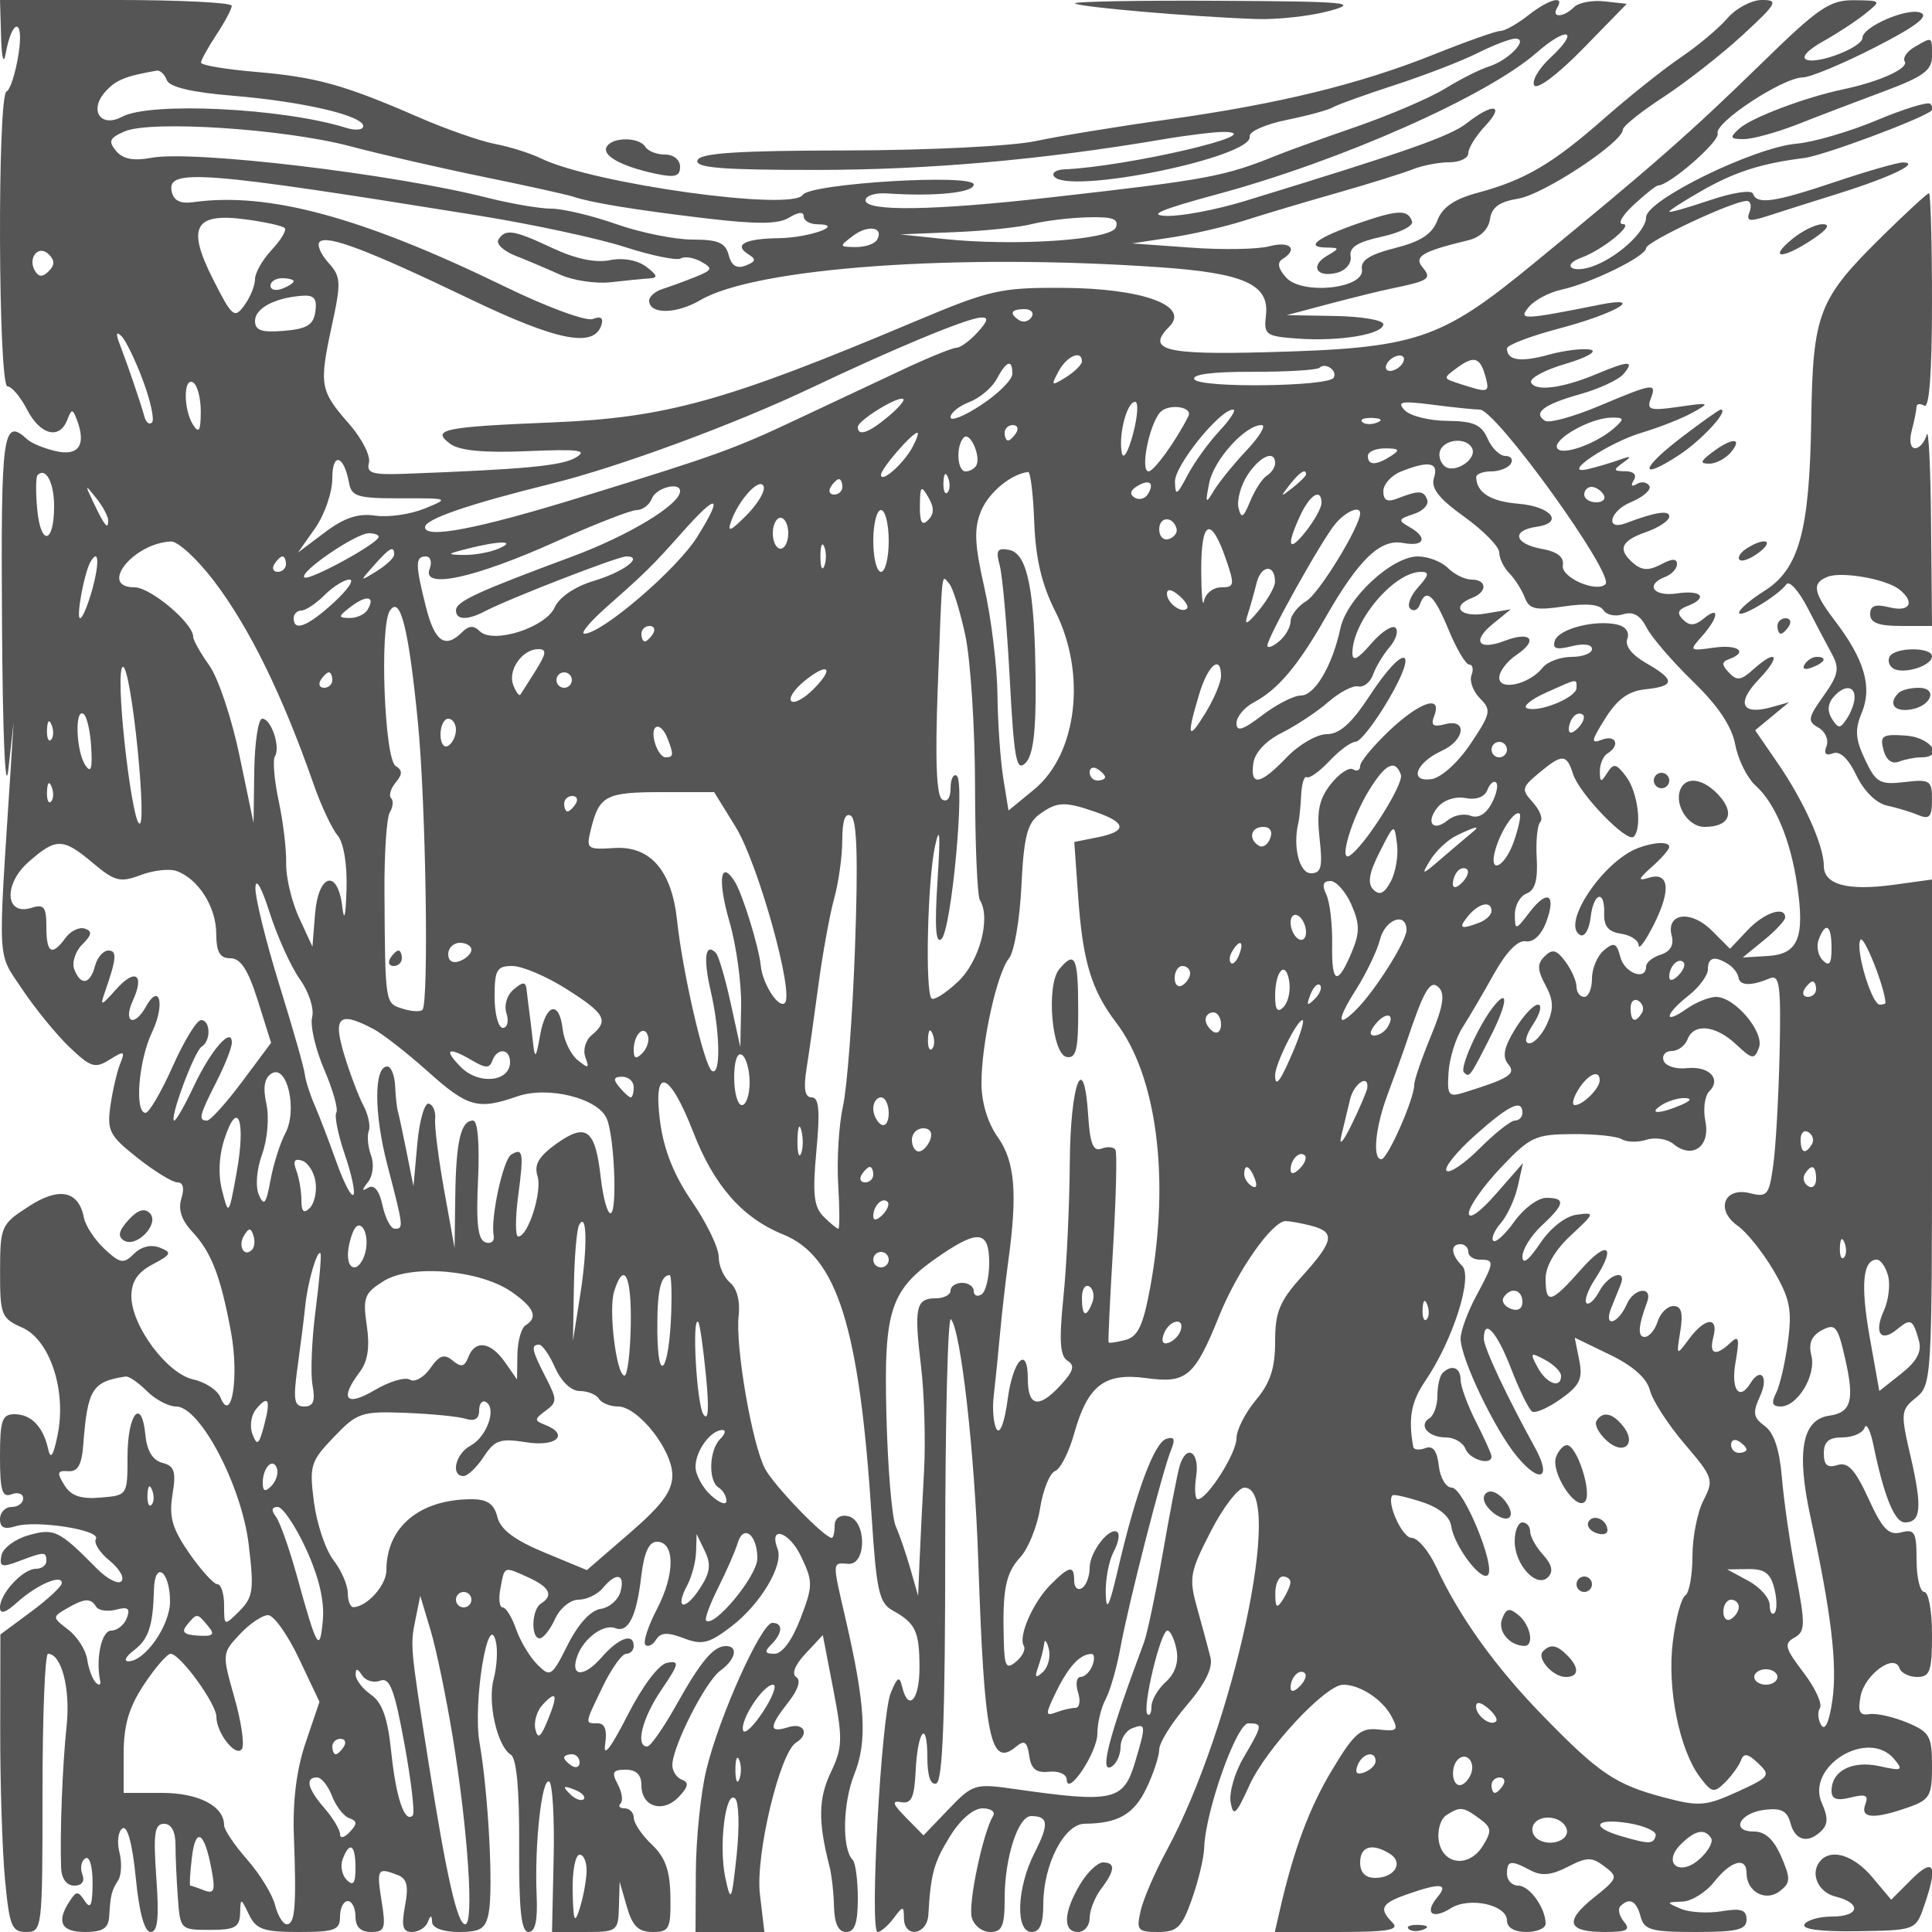<svg xmlns="http://www.w3.org/2000/svg" version="1.0" width="250" height="250" viewBox="0 0 250 250" preserveAspectRatio="xMidYMid meet">
<g transform="translate(0,250) scale(0.01,-0.01)" fill="#555555" stroke="none">
<path d="M14 24525 c7 -270 33 -367 58 -225 85 473 242 473 168 0 -39 -247 -109 -465 -155 -483 -121 -48 -109 -3817 12 -3817 54 0 168 -135 253 -300 171 -330 420 -394 521 -132 57 149 71 147 133 -25 110 -311 5 -449 -289 -379 -146 34 -308 101 -360 149 -319 293 -345 103 -329 -2388 9 -1467 43 -2231 83 -1875 l67 600 -41 -650 c-163 -2525 -175 -2308 152 -2800 165 -247 439 -584 609 -747 277 -265 334 -283 522 -165 190 119 204 113 137 -53 -41 -102 -98 -346 -126 -543 -46 -324 -13 -388 350 -675 220 -174 453 -317 517 -317 74 0 93 -78 51 -209 -44 -140 1 -279 137 -425 251 -267 371 -578 505 -1303 108 -582 7 -1200 -137 -844 -38 93 -196 197 -351 231 -339 74 -801 695 -801 1077 0 189 80 309 275 412 244 129 254 154 92 217 -112 44 -241 13 -333 -80 -135 -134 -176 -127 -381 62 -126 117 -245 298 -266 402 -69 354 -320 406 -717 148 -356 -230 -368 -257 -369 -839 -1 -566 16 -608 287 -728 359 -159 576 -818 457 -1392 -55 -271 -91 -322 -122 -179 -64 289 -220 450 -435 450 -161 0 -188 -79 -188 -547 0 -445 28 -536 150 -489 82 31 150 8 150 -53 0 -61 -67 -111 -150 -111 -82 0 -150 -71 -150 -157 0 -111 58 -138 199 -93 267 84 1114 -49 1042 -164 -31 -50 48 -176 176 -280 128 -104 198 -224 154 -268 -43 -43 -187 32 -320 167 -486 493 -550 524 -884 428 -174 -49 -331 -167 -349 -262 -28 -147 6 -157 231 -71 327 124 351 124 351 0 0 -55 -61 -100 -135 -100 -167 0 -465 -320 -465 -500 0 -93 70 -72 225 68 253 227 575 366 575 248 0 -43 -179 -210 -398 -372 l-397 -294 -2 -1250 c-1 -687 27 -1554 62 -1925 57 -599 87 -675 274 -675 207 0 211 37 211 1800 0 990 32 1800 71 1800 175 0 292 -453 241 -934 -54 -502 -88 -1387 -71 -1841 6 -136 72 -225 170 -225 100 0 139 55 104 147 -31 81 -13 173 39 206 55 33 95 -105 94 -322 -1 -285 -26 -343 -100 -231 -87 133 -109 133 -196 0 -177 -269 -112 -400 198 -400 229 0 303 47 313 200 17 282 30 334 117 470 42 67 49 230 15 364 -34 135 -15 273 41 307 63 39 128 -203 171 -639 44 -454 113 -702 193 -702 91 0 110 184 73 700 -41 576 -23 700 99 700 96 0 149 -98 149 -275 0 -151 14 -460 31 -686 29 -406 35 -412 414 -412 322 0 385 34 391 212 6 207 8 207 115 -14 93 -192 188 -225 643 -225 468 0 535 25 535 200 0 110 45 200 100 200 55 0 100 -90 100 -200 0 -134 67 -200 201 -200 179 0 194 45 137 400 -67 419 -54 438 206 338 123 -47 146 -141 97 -400 -49 -264 -30 -338 90 -338 84 0 175 56 203 125 40 100 52 100 58 0 5 -74 147 -125 346 -125 281 0 347 42 386 249 61 319 -6 1556 -119 2201 -89 509 114 1750 213 1300 24 -110 11 -324 -30 -475 -82 -306 46 -872 222 -981 75 -46 112 -454 108 -1182 -4 -832 27 -1112 121 -1112 87 0 120 148 105 475 -29 658 67 1530 163 1471 43 -27 69 -476 57 -998 l-21 -948 428 0 c415 0 429 10 438 325 l9 325 94 -325 c72 -249 149 -325 332 -325 217 0 237 40 231 455 -5 340 -65 510 -239 675 -128 121 -233 276 -234 345 -1 69 -55 125 -119 125 -64 0 -88 28 -53 63 35 35 18 147 -37 250 -82 154 -64 187 103 187 138 0 204 -65 204 -203 0 -278 278 -364 483 -149 124 130 135 188 42 222 -69 26 -125 111 -125 189 0 239 428 1082 620 1222 199 144 239 319 73 319 -161 0 -324 -194 -649 -775 -162 -289 -328 -525 -369 -525 -157 0 -65 369 185 736 228 335 237 378 75 348 -111 -20 -318 -295 -517 -684 -210 -413 -315 -550 -288 -375 28 186 -2 275 -94 275 -172 0 -174 -16 66 481 112 231 247 419 300 419 54 0 98 45 98 100 0 176 -195 107 -416 -147 -232 -267 -415 -252 -311 25 85 227 339 411 488 354 168 -65 276 148 336 668 37 310 100 450 203 450 235 0 236 -420 3 -867 -117 -224 -185 -434 -152 -467 33 -33 95 -4 138 66 59 95 146 100 357 20 239 -92 327 -70 617 151 377 288 679 793 599 1003 -120 312 149 228 303 -95 156 -328 156 -378 -7 -805 -108 -282 -236 -456 -336 -456 -126 0 -135 27 -42 120 149 149 155 280 14 280 -143 0 -689 -1215 -854 -1900 -73 -302 -134 -899 -136 -1325 l-4 -775 445 0 446 0 -58 490 c-60 503 257 1830 468 1961 180 111 103 264 -101 199 -253 -80 -253 2 3 326 126 161 164 283 100 322 -63 39 -16 158 120 304 l224 240 137 -710 c123 -640 119 -745 -35 -1070 -160 -337 -164 -635 -16 -1212 29 -110 55 -346 59 -525 6 -219 57 -325 158 -325 110 0 150 115 150 433 0 239 -30 463 -66 500 -141 141 -130 731 21 1109 170 426 144 893 -113 2008 -175 754 -176 730 33 714 244 -19 239 571 -5 618 -102 20 -170 -30 -170 -125 0 -86 -17 -157 -37 -157 -97 0 -750 678 -865 897 -168 323 -385 1586 -340 1977 22 185 -22 355 -111 429 -81 67 -147 217 -147 333 0 117 -155 438 -344 713 -236 344 -366 670 -415 1039 -95 728 121 658 430 -139 267 -690 635 -1109 1159 -1321 705 -285 991 -1200 1150 -3667 61 -945 97 -1105 270 -1200 298 -165 347 -269 348 -736 2 -422 -145 -585 -225 -250 -34 142 -61 127 -147 -81 -123 -297 -277 -3094 -170 -3094 40 0 132 79 205 175 126 167 133 167 136 0 5 -261 301 -214 316 50 30 528 70 675 281 1015 134 217 301 360 420 360 109 0 170 -45 136 -99 -129 -210 -324 -1130 -276 -1311 27 -105 134 -190 238 -190 155 0 188 76 188 435 0 526 174 1065 343 1065 224 0 234 -103 44 -475 -231 -453 -252 -1025 -37 -1025 106 0 150 107 150 360 0 512 272 1040 536 1041 431 3 638 122 799 460 91 190 165 416 165 501 0 86 160 343 357 572 236 276 339 483 307 616 -27 110 -104 393 -170 630 -112 400 -101 469 171 1000 160 313 358 570 438 570 525 0 -138 -3091 -1009 -4700 -149 -275 -300 -624 -334 -775 -58 -251 -39 -275 225 -275 248 0 308 58 438 425 83 234 155 533 159 665 15 472 419 1610 571 1610 190 0 187 -21 -60 -440 -115 -194 -190 -455 -169 -581 34 -195 70 -163 244 221 214 473 986 1300 1213 1300 216 0 507 -190 623 -407 97 -182 81 -200 -163 -173 -234 26 -317 -45 -602 -520 -299 -496 -500 -1038 -680 -1825 l-63 -275 822 0 c639 0 795 27 702 120 -183 183 -148 251 195 370 429 150 533 138 383 -42 -171 -206 -63 -291 177 -140 241 150 725 44 725 -160 0 -91 96 -148 250 -148 138 0 250 48 250 107 0 203 -208 493 -354 493 -80 0 -146 68 -146 150 0 177 48 185 306 47 141 -75 269 -63 480 46 250 129 312 130 476 5 180 -136 174 -154 -138 -403 -387 -310 -343 -445 144 -445 287 0 335 26 245 134 -61 74 -82 164 -45 200 117 117 207 71 261 -134 46 -174 136 -200 712 -200 539 0 659 29 659 161 0 126 -71 150 -325 107 -179 -29 -415 -15 -525 32 -193 83 -193 86 18 93 120 4 306 120 414 257 216 274 418 328 418 112 0 -240 245 -375 428 -235 142 109 145 161 21 448 -95 221 -207 325 -353 325 -310 0 -186 244 144 282 209 25 288 -17 329 -175 60 -228 230 -268 403 -95 82 82 83 178 4 351 -218 478 598 979 935 574 122 -147 103 -156 -192 -91 -352 77 -619 -60 -619 -319 0 -108 67 -132 247 -87 194 49 235 30 190 -89 -70 -181 108 -195 548 -41 287 100 315 147 315 538 0 388 -30 440 -325 563 -179 74 -398 123 -487 108 -124 -21 -150 33 -113 230 55 284 438 563 504 365 21 -63 124 -114 229 -114 166 0 192 75 192 550 0 303 -45 550 -100 550 -55 0 -100 185 -100 412 0 362 -24 405 -199 359 -162 -42 -243 42 -424 438 -173 377 -266 476 -401 433 -129 -41 -176 -1 -176 151 0 152 64 207 242 207 133 0 261 56 285 125 23 69 75 -32 115 -225 137 -664 274 -1000 407 -1000 209 0 226 192 76 844 -134 576 -131 610 68 770 202 164 207 250 207 3436 l0 3269 -494 -68 c-598 -82 -906 1 -906 244 0 263 -256 834 -594 1326 l-295 429 219 181 220 182 -224 -63 c-391 -110 -464 50 -165 361 294 308 231 403 -80 121 -152 -137 -208 -144 -308 -37 -97 103 -97 140 2 176 252 92 116 193 -200 148 -317 -45 -321 -41 -150 150 216 243 231 402 21 227 -114 -94 -184 -98 -267 -15 -83 83 -69 129 54 176 275 106 189 212 -133 164 -308 -45 -418 112 -150 215 82 32 150 106 150 164 0 75 -63 74 -206 -3 -154 -82 -244 -80 -350 8 -218 181 -175 295 156 410 165 58 300 148 300 202 0 85 -177 58 -565 -88 -268 -100 -206 159 65 271 164 68 272 164 242 213 -31 50 -105 60 -164 23 -65 -40 -80 -20 -38 49 44 70 2 116 -109 117 -156 1 -160 16 -31 109 121 87 111 94 -50 37 -110 -39 -290 -92 -400 -118 -379 -89 254 340 694 471 223 66 519 183 656 259 236 130 227 134 -177 76 -368 -54 -418 -40 -364 101 82 214 42 208 -666 -90 -331 -139 -646 -226 -699 -193 -165 102 -19 213 452 345 247 69 502 188 564 263 145 175 69 174 -356 -4 -440 -184 -794 -228 -842 -105 -21 53 181 162 450 240 270 80 412 161 319 182 -94 20 -337 -9 -541 -65 -366 -101 -540 -75 -540 81 0 44 304 160 675 258 729 192 1132 429 525 308 -997 -199 -1059 -201 -918 -30 72 88 262 189 421 224 388 85 1097 433 1097 538 0 83 1126 611 1303 611 50 0 66 -65 35 -145 -45 -117 -2 -127 228 -52 156 51 577 184 934 296 666 209 1055 397 827 399 -67 1 -458 -110 -868 -248 -804 -270 -1024 -302 -1076 -156 -18 52 -266 14 -558 -85 -289 -98 -525 -165 -525 -148 0 17 191 140 425 273 427 243 769 352 1325 422 248 32 1498 496 1642 611 23 18 16 58 -14 89 -31 31 -342 -65 -692 -212 -350 -147 -816 -283 -1036 -303 -555 -48 -1950 -731 -1950 -954 0 -186 -394 -540 -716 -642 -258 -82 -372 29 -123 120 275 100 688 435 538 435 -71 0 -7 113 142 250 148 138 290 250 315 250 146 0 803 573 770 672 -46 139 841 723 1102 726 97 1 517 176 932 388 535 274 707 405 591 450 -174 67 -751 -184 -751 -326 0 -119 -562 -340 -720 -284 -78 28 4 122 206 236 185 103 432 265 550 360 212 170 211 171 -144 175 -316 3 -459 -95 -1203 -822 -910 -888 -1378 -1300 -2953 -2592 -1204 -989 -1509 -1090 -3458 -1141 -1309 -35 -1550 29 -1247 332 271 271 -350 496 -1384 501 -807 4 -941 -27 -1932 -445 -2429 -1023 -3193 -1235 -4665 -1296 -1415 -58 -1577 -91 -1325 -277 121 -89 435 -119 1000 -95 669 28 787 13 625 -83 -180 -107 -661 -152 -2209 -210 -426 -16 -502 8 -467 143 23 89 -92 315 -256 502 -378 430 -390 502 -226 1263 125 575 121 642 -44 825 -99 110 -149 230 -112 268 96 95 628 -107 1944 -739 1127 -541 1603 -636 1701 -340 31 95 -5 121 -110 81 -86 -33 -593 153 -1138 419 -1848 899 -3059 1228 -4030 1093 -172 -24 -257 19 -282 141 -60 297 399 261 3979 -316 688 -111 1535 -293 1884 -405 349 -113 675 -179 725 -149 49 31 168 12 263 -41 156 -87 148 -108 -74 -198 -136 -55 -327 -124 -423 -155 -96 -30 -175 -98 -175 -151 0 -180 350 -177 660 5 716 421 3320 609 5940 427 1103 -76 1428 -223 1381 -623 -29 -253 -4 -271 417 -301 543 -38 1102 56 1102 187 0 52 -281 100 -625 106 l-625 11 550 146 c303 80 663 169 800 197 491 101 531 127 409 274 -118 142 -8 207 591 352 153 37 262 142 280 272 22 155 122 227 368 267 326 53 1352 730 1352 893 0 44 236 233 525 421 289 189 748 548 1021 799 449 414 473 457 253 457 -133 0 -334 -106 -446 -236 -112 -130 -383 -358 -603 -506 -220 -149 -666 -504 -990 -789 -671 -590 -1026 -799 -1640 -964 -303 -82 -456 -187 -521 -358 -67 -177 -216 -273 -547 -357 -327 -82 -448 -160 -429 -275 42 -249 -772 -337 -980 -107 -104 114 -120 194 -50 238 211 130 102 239 -168 167 -151 -40 -612 -48 -1025 -17 l-750 54 500 76 c275 41 703 140 950 219 248 80 788 241 1200 358 413 118 853 255 980 306 126 50 340 91 475 91 135 0 245 53 245 119 0 65 98 222 217 350 263 279 106 306 -234 39 -219 -172 -768 -365 -2883 -1012 -357 -109 -807 -195 -1000 -190 -258 7 -86 81 650 280 1606 434 3486 1267 4136 1834 403 352 561 289 174 -69 -149 -139 -242 -299 -207 -356 37 -60 308 144 631 475 l566 580 -288 32 c-158 18 -336 -16 -395 -75 -135 -135 -300 -141 -217 -7 104 168 -108 112 -377 -100 -140 -110 -300 -200 -356 -200 -56 0 -443 -137 -860 -304 -970 -388 -2012 -642 -3457 -844 -632 -88 -1397 -213 -1700 -278 -308 -65 -1382 -119 -2442 -121 -1422 -2 -1902 -34 -1933 -128 -32 -97 319 -125 1542 -124 1447 1 2915 130 4483 396 330 56 690 99 800 96 592 -17 -1256 -448 -2081 -485 -99 -4 -159 -43 -132 -87 155 -251 2585 242 2534 514 -12 61 204 157 479 213 275 56 545 130 600 164 55 33 415 163 800 288 385 125 867 311 1071 414 204 102 423 186 487 186 181 0 -84 -279 -342 -361 -119 -37 -373 -166 -566 -285 -192 -119 -710 -341 -1150 -494 -440 -152 -890 -314 -1000 -359 -707 -287 -898 -323 -2950 -555 -1514 -172 -2400 -186 -2400 -38 0 59 124 99 275 89 629 -42 1125 9 1125 115 0 143 -2120 14 -2213 -134 -135 -215 -2715 144 -3387 472 -137 67 -405 151 -595 187 -191 37 -641 194 -1000 351 -955 416 -1319 516 -2103 582 -386 33 -702 86 -701 120 0 33 90 195 199 360 109 165 199 334 199 375 1 41 -674 75 -1499 75 l-1500 0 14 -475z m2144 -561 c35 -91 321 -159 858 -203 908 -76 1684 -257 1684 -393 0 -50 -101 -60 -225 -21 -811 254 -2529 338 -2894 143 -280 -150 -435 85 -215 327 134 148 258 199 662 269 43 8 102 -47 130 -122z m2372 -856 c396 -105 1176 -284 1734 -398 558 -114 1075 -229 1150 -254 233 -79 801 -172 1724 -282 663 -78 936 -76 1075 11 116 72 187 78 187 16 0 -56 79 -102 175 -103 373 -3 -101 -175 -498 -180 -441 -6 -590 -86 -391 -210 102 -62 94 -94 -37 -144 -116 -45 -184 -3 -220 136 -42 160 -136 200 -469 200 -229 0 -673 90 -986 200 -313 110 -691 200 -840 200 -149 0 -521 64 -827 141 -1218 309 -3813 618 -4348 517 -233 -43 -368 -17 -457 89 -104 126 -85 168 112 253 340 146 2065 33 2916 -192z m-846 -1059 c28 -27 -48 -154 -167 -281 -119 -127 -217 -298 -217 -380 0 -83 -62 -235 -138 -339 -129 -176 -157 -153 -406 339 -344 678 -239 864 432 772 246 -33 469 -83 496 -111z m10755 8 c-63 -164 -1316 -247 -2239 -148 l-550 58 700 29 c385 15 835 62 1000 104 165 42 490 82 722 88 327 9 409 -20 367 -131z m-3093 -164 c-32 -51 -156 -92 -277 -90 -212 3 -213 8 -29 147 195 148 408 108 306 -57z m-10715 -402 c-78 -78 -127 -78 -176 0 -104 169 44 350 176 218 79 -79 79 -139 0 -218z m3169 -130 c0 -22 -67 -66 -150 -97 -83 -32 -150 -14 -150 39 0 53 67 97 150 97 83 0 150 -18 150 -39z m281 -392 c-25 -174 -108 -225 -406 -250 -289 -24 -375 5 -375 128 0 164 255 300 611 326 153 12 194 -37 170 -204z m9268 -71 c-35 -56 -105 -75 -156 -44 -139 86 -113 146 63 146 86 0 128 -46 93 -102z m-699 -198 c-100 -110 -223 -200 -274 -200 -51 0 -371 -130 -710 -290 -339 -159 -953 -448 -1366 -642 -807 -381 -1040 -464 -2800 -1006 -1321 -407 -2000 -537 -2000 -384 0 105 557 296 1650 567 863 214 2366 769 3350 1237 1066 507 2007 898 2190 909 106 7 96 -41 -40 -191z m-10799 -627 c98 -263 150 -505 116 -540 -34 -34 -79 1 -99 78 -45 167 -214 662 -320 939 -52 135 -44 167 24 100 56 -55 182 -315 279 -577z m12149 251 c0 -42 -93 -134 -206 -205 -190 -118 -198 -113 -96 76 106 199 302 282 302 129z m4150 -24 c-34 -55 -107 -100 -162 -100 -55 0 -72 45 -38 100 34 55 107 100 162 100 55 0 72 -45 38 -100z m1077 -191 c50 -193 32 -197 -367 -66 -187 61 -187 65 -1 201 220 161 298 133 368 -135z m-6127 54 c0 -75 -180 -256 -400 -401 -220 -146 -400 -218 -400 -161 0 57 110 146 244 197 134 51 293 185 353 297 127 238 203 263 203 68z m4157 -51 c-71 -116 -1731 -135 -1801 -21 -40 64 232 100 751 98 448 -1 838 23 867 52 76 76 239 -39 183 -129z m-14659 -443 c-1 -243 -24 -283 -98 -169 -128 198 -128 629 0 550 55 -34 99 -205 98 -381z m8891 -63 c-252 -210 -389 -256 -389 -131 0 85 529 410 589 361 22 -17 -68 -121 -200 -230z m3172 -223 c-63 -235 -126 -340 -145 -242 -45 233 66 659 172 659 46 0 34 -188 -27 -417z m716 230 c-163 -323 -444 -712 -514 -712 -111 -1 2 586 145 759 103 123 434 81 369 -47z m3771 87 c210 0 1749 -2137 1627 -2259 -116 -115 -578 87 -552 242 18 109 -70 178 -273 215 -355 64 -397 238 -69 285 363 51 195 264 -237 299 -357 30 -538 145 -542 343 -1 41 85 75 192 75 107 0 222 45 256 100 34 55 2 100 -70 100 -73 0 -177 101 -231 225 -80 181 -181 226 -523 229 -233 2 -480 64 -550 138 -105 111 -44 123 363 71 269 -35 543 -63 609 -63z m-3367 -275 c-142 -151 -328 -410 -415 -575 -138 -263 -158 -273 -162 -82 -4 208 580 932 752 932 45 0 -34 -124 -175 -275z m2038 107 c-72 -29 -159 -26 -192 8 -33 33 26 56 131 52 117 -5 141 -28 61 -60z m3077 -64 c-232 -208 -682 -371 -745 -269 -69 111 422 391 695 397 170 3 177 -14 50 -128z m-7746 -68 c-34 -55 -82 -100 -106 -100 -24 0 -44 45 -44 100 0 55 48 100 106 100 58 0 78 -45 44 -100z m2983 -225 c-169 -179 -360 -415 -426 -525 -106 -177 -113 -166 -60 100 61 302 466 750 678 750 63 0 -24 -146 -192 -325z m-4324 42 c-117 -218 -409 -476 -409 -361 0 80 402 544 471 544 20 0 -8 -82 -62 -183z m823 -242 c-24 -41 -86 -75 -138 -75 -110 0 -127 334 -22 439 81 81 226 -249 160 -364z m6411 236 c91 -147 -234 -360 -359 -235 -58 58 -76 155 -39 215 81 131 322 143 398 20z m-1043 -111 c-194 -125 -300 -125 -300 0 0 55 101 99 225 98 182 -1 196 -20 75 -98z m-13483 -350 c31 -175 114 -200 670 -198 630 1 632 0 304 -134 -182 -74 -468 -115 -636 -90 -220 32 -400 -27 -652 -217 l-347 -261 222 315 c122 174 222 464 222 645 0 346 151 303 217 -60z m11983 256 c0 -52 -48 -124 -106 -160 -59 -36 -156 -185 -216 -331 -90 -218 -117 -233 -152 -85 -23 99 30 290 118 425 161 245 356 328 356 151z m2056 -188 c-43 -135 59 -267 393 -506 248 -179 451 -386 451 -461 0 -75 59 -196 131 -269 71 -73 161 -214 199 -313 57 -152 139 -171 507 -116 287 43 464 27 510 -47 38 -63 153 -88 255 -55 129 41 222 -11 304 -171 65 -127 335 -440 600 -697 326 -316 503 -581 548 -818 36 -194 155 -433 264 -531 252 -228 450 -700 536 -1279 103 -687 16 -901 -375 -925 l-329 -20 275 224 c151 123 275 256 275 295 0 153 -277 59 -489 -168 l-225 -238 -237 237 c-270 270 -595 226 -517 -70 31 -119 -19 -204 -142 -243 -105 -33 -190 -102 -190 -154 0 -189 -279 -86 -333 123 -48 183 -81 197 -212 88 -85 -71 -155 -235 -155 -366 0 -131 -45 -238 -100 -238 -55 0 -100 59 -100 131 0 72 -64 218 -143 325 -114 154 -169 169 -268 71 -100 -98 -98 -174 9 -374 105 -195 109 -308 21 -502 -63 -138 -166 -251 -228 -251 -72 0 -53 93 50 250 90 137 117 250 60 250 -57 0 -191 -144 -298 -320 -142 -233 -166 -354 -88 -448 107 -130 21 -185 -579 -372 -191 -59 -212 -32 -192 265 12 182 93 442 180 578 87 136 271 450 409 697 159 284 310 439 410 420 95 -17 199 78 261 239 139 366 24 443 -209 140 -184 -241 -191 -242 -193 -35 -1 118 67 241 152 274 109 42 147 175 131 458 -13 219 8 430 46 468 38 38 -4 151 -94 251 -153 169 -148 194 74 380 305 254 360 252 444 -10 81 -257 700 -897 785 -812 112 113 54 576 -97 777 -129 171 -164 178 -245 50 -81 -129 -95 -126 -96 19 -1 93 43 197 98 231 169 104 111 248 -72 178 -147 -57 -140 -16 45 278 157 249 301 353 522 375 383 40 384 123 5 339 -183 104 -277 224 -243 312 32 84 -19 159 -126 185 -285 68 -760 -53 -811 -206 -35 -105 18 -123 217 -73 155 39 263 24 263 -36 0 -56 -119 -102 -264 -102 -145 0 -314 -63 -375 -140 -170 -215 -561 -304 -561 -129 0 80 101 213 225 296 284 191 185 310 -151 182 -346 -132 -433 -7 -154 220 l230 187 -325 -55 c-329 -57 -459 94 -175 203 198 76 193 236 -7 236 -87 0 -225 68 -307 150 -83 83 -258 150 -390 150 -334 0 -918 -542 -1001 -929 -105 -487 -331 -871 -513 -871 -90 0 -314 -115 -498 -255 -253 -193 -334 -218 -334 -104 0 84 101 205 225 271 309 163 571 473 925 1094 431 755 711 1025 1006 968 279 -53 325 71 78 209 -147 82 -140 101 55 164 122 38 203 122 179 186 -45 123 -107 125 -393 14 -123 -48 -175 -20 -175 96 0 90 101 204 225 254 364 146 495 122 431 -79z m-17856 -368 c0 -488 -172 -523 -218 -44 -21 222 -19 423 4 446 106 107 214 -95 214 -402z m11560 177 c-33 -33 -56 26 -52 131 5 117 28 141 60 61 29 -72 26 -159 -8 -192z m1123 -388 c18 -467 97 -803 271 -1147 409 -807 285 -1851 -274 -2309 l-330 -271 -68 419 c-37 231 -71 717 -75 1082 -4 364 -80 984 -168 1377 -130 572 -138 771 -43 1000 99 239 385 475 608 503 30 4 66 -290 79 -654z m3517 623 c0 -21 -79 -99 -175 -175 -159 -124 -162 -121 -38 38 131 167 213 220 213 137z m-7244 -533 c-207 -207 -248 -222 -194 -71 102 286 376 577 420 446 21 -62 -81 -230 -226 -375z m1244 371 c0 -55 -48 -100 -106 -100 -58 0 -78 45 -44 100 34 55 82 100 106 100 24 0 44 -45 44 -100z m3953 -95 c-37 -60 -114 -79 -171 -44 -67 41 -57 93 29 146 161 99 234 47 142 -102z m-13453 -341 c0 -127 -46 -70 -192 236 -112 236 -110 239 36 56 86 -107 156 -238 156 -292z m7400 381 c0 -173 -661 -574 -1400 -848 -1231 -457 -1500 -581 -1500 -695 0 -126 148 -131 376 -11 318 166 1718 709 1828 709 232 0 -33 -201 -419 -316 -246 -74 -447 -210 -508 -344 -120 -263 -799 -478 -970 -307 -76 76 -141 73 -227 -13 -219 -219 -355 -125 -468 324 -140 556 -140 656 -1 656 61 0 82 -73 48 -163 -103 -267 584 -118 1628 352 502 226 976 411 1052 411 77 0 166 68 197 150 53 138 364 220 364 95z m3210 -375 c-80 -80 -109 -30 -107 185 3 259 16 272 110 110 77 -132 76 -216 -3 -295z m8740 330 c34 -55 -8 -100 -94 -100 -86 0 -156 45 -156 100 0 55 42 100 94 100 52 0 122 -45 156 -100z m-3650 -109 c0 -60 -90 -224 -200 -364 -227 -288 -260 -197 -75 202 127 274 275 361 275 162z m-8078 -438 c-261 -419 -1233 -1253 -1461 -1253 -56 0 75 157 293 350 515 455 589 529 986 975 447 503 522 473 182 -72z m2478 -53 c0 -220 -45 -400 -100 -400 -55 0 -100 180 -100 400 0 220 45 400 100 400 55 0 100 -180 100 -400z m6100 358 c0 -169 -529 -1033 -694 -1134 -113 -69 -206 -187 -206 -263 0 -75 -67 -193 -150 -261 -82 -68 -150 -93 -150 -53 0 106 710 1377 882 1578 136 160 318 236 318 133z m-7400 -258 c0 -110 -45 -200 -100 -200 -55 0 -100 90 -100 200 0 110 45 200 100 200 55 0 100 -90 100 -200z m5025 58 c14 -50 -31 -110 -100 -133 -69 -23 -125 33 -125 125 0 169 179 176 225 8z m637 -389 c117 -340 113 -369 -60 -369 -103 0 -203 -79 -222 -175 -19 -96 -35 84 -36 401 -1 645 124 702 318 143z m-10962 285 c0 -84 -908 -579 -962 -525 -69 68 667 571 835 571 70 0 127 -21 127 -46z m-2126 -579 c457 -603 882 -1472 1285 -2625 96 -275 235 -571 308 -658 80 -95 127 -373 117 -700 -11 -358 -30 -431 -56 -217 -61 488 -309 417 -351 -100 l-34 -425 -175 379 c-95 208 -170 523 -165 700 4 176 -39 540 -97 807 -57 267 -79 527 -49 576 76 122 -48 488 -164 488 -51 0 -97 -304 -103 -675 l-9 -675 -182 872 c-100 480 -275 1005 -390 1166 -115 161 -209 328 -209 372 0 175 -552 640 -759 640 -472 0 -16 573 472 593 89 4 342 -229 561 -518z m3676 425 c-110 -47 -312 -84 -450 -81 -227 4 -222 12 50 81 416 106 647 106 400 0z m4216 -225 c-28 -69 -50 -12 -50 125 0 138 22 194 50 125 28 -69 28 -181 0 -250z m-5566 149 c0 -42 -101 -138 -225 -214 -224 -138 -224 -138 -35 76 204 229 260 259 260 138z m-3907 -455 c-57 -203 -126 -369 -156 -369 -56 0 53 593 135 732 106 179 117 -14 21 -363z m2507 331 c0 -55 -48 -100 -106 -100 -58 0 -78 45 -44 100 34 55 82 100 106 100 24 0 44 -45 44 -100z m12798 -231 c-1 -65 -96 -231 -210 -369 -149 -180 -190 -199 -147 -66 33 102 87 293 120 425 59 235 241 243 237 10z m1851 -70 c-99 -110 -145 -234 -101 -275 43 -41 99 -18 124 51 80 224 184 133 373 -325 102 -247 222 -450 267 -450 45 0 58 -62 29 -137 -29 -76 21 -210 110 -300 150 -150 141 -195 -122 -588 -165 -245 -379 -438 -507 -457 -294 -42 -201 214 134 366 300 137 336 421 43 345 -155 -41 -188 -16 -140 109 107 279 -187 181 -584 -195 -206 -196 -375 -400 -375 -455 0 -55 -41 -74 -92 -43 -51 31 -180 -55 -288 -192 -152 -194 -184 -350 -145 -701 42 -372 22 -452 -112 -452 -150 0 -236 344 -163 650 14 55 30 219 37 365 7 146 40 249 73 228 34 -20 165 74 293 210 127 136 280 248 339 249 60 1 252 249 428 550 403 689 199 727 -246 46 -235 -359 -390 -498 -556 -498 -127 0 -360 -135 -518 -300 -343 -358 -475 -381 -432 -75 20 138 163 290 371 394 187 94 457 273 600 398 144 126 318 217 387 201 70 -15 155 53 191 152 35 99 131 259 214 356 83 96 118 209 77 250 -41 41 -184 -52 -317 -207 -171 -199 -241 -234 -241 -120 0 413 539 1051 888 1051 111 0 103 -44 -39 -201z m-14033 -199 c-336 -307 -516 -377 -516 -200 0 55 45 100 100 100 55 0 190 90 300 200 110 110 255 200 322 200 68 0 -25 -135 -206 -300z m8176 -426 c67 -317 124 -1195 125 -1950 1 -755 29 -1418 63 -1472 145 -235 -7 -797 -286 -1057 -158 -148 -311 -245 -340 -215 -85 84 -52 1528 45 1970 62 287 72 160 32 -450 -38 -598 -23 -820 52 -750 129 122 308 2044 196 2113 -43 27 -79 -47 -79 -163 0 -127 -44 -185 -109 -145 -73 46 -92 506 -57 1431 61 1612 46 1477 150 1359 46 -52 140 -354 208 -671z m2867 352 c-69 -70 -259 71 -259 192 0 66 57 59 152 -20 84 -70 132 -147 107 -172z m-10605 -19 c-36 -59 -142 -106 -235 -104 -148 3 -145 21 24 149 205 156 320 131 211 -45z m654 -1457 c103 -1057 143 -3632 58 -3718 -28 -27 -144 -21 -258 16 -226 71 -224 55 -233 1512 -3 500 28 964 70 1031 41 67 48 149 16 181 -33 33 -6 123 58 201 91 109 91 159 1 215 -146 90 -210 1799 -76 2008 135 210 244 -225 364 -1446z m3042 1150 c-34 -55 -82 -100 -106 -100 -24 0 -44 45 -44 100 0 55 48 100 106 100 58 0 78 -45 44 -100z m-1517 -475 c-95 -151 -185 -293 -200 -314 -16 -22 -57 35 -92 126 -73 191 117 463 324 463 112 0 106 -54 -32 -275z m-5117 -1975 c-89 -143 -319 1760 -241 2000 38 117 115 -237 185 -850 65 -577 91 -1095 56 -1150z m8706 1728 c-119 -119 -247 -187 -283 -150 -37 37 40 154 172 261 310 251 392 170 111 -111z m5278 174 c0 -81 -90 -295 -200 -475 -228 -374 -249 -314 -84 236 114 383 284 525 284 239z m-11500 -52 c0 -55 -48 -100 -106 -100 -58 0 -78 45 -44 100 34 55 82 100 106 100 24 0 44 -45 44 -100z m3100 0 c0 -55 -45 -100 -100 -100 -55 0 -100 45 -100 100 0 55 45 100 100 100 55 0 100 -45 100 -100z m13000 -102 c0 -123 -485 -322 -640 -263 -61 23 48 113 240 200 426 191 400 187 400 63z m-19220 -766 c17 -283 -3 -343 -77 -232 -118 178 -138 734 -24 663 44 -27 89 -221 101 -431z m19238 246 c-71 -71 -118 -77 -118 -15 0 57 30 134 67 170 36 37 90 44 118 15 28 -28 -2 -105 -67 -170z m-19758 -151 c-33 -33 -56 26 -52 131 5 117 28 141 60 61 29 -72 26 -159 -8 -192z m5240 129 c0 -79 -45 -172 -100 -206 -55 -34 -100 31 -100 144 0 113 45 206 100 206 55 0 100 -65 100 -144z m2739 -114 c81 -210 77 -242 -27 -242 -49 0 -112 90 -141 200 -62 236 80 271 168 42z m10861 -142 c0 -55 -45 -100 -100 -100 -55 0 -100 45 -100 100 0 55 45 100 100 100 55 0 100 -45 100 -100z m-5200 -356 c0 -24 -45 -44 -100 -44 -55 0 -100 48 -100 106 0 58 45 78 100 44 55 -34 100 -82 100 -106z m3827 31 c42 -119 -472 -929 -664 -1048 -143 -88 27 482 253 848 212 344 339 406 411 200z m-17467 -348 c-33 -33 -56 26 -52 131 5 117 28 141 60 61 29 -72 26 -159 -8 -192z m18640 -26 c-72 -136 -173 -194 -270 -157 -86 33 -218 7 -295 -57 -193 -159 -294 -29 -130 169 77 92 228 142 359 117 139 -27 248 14 283 106 32 82 83 125 113 94 31 -31 4 -153 -60 -272z m-9781 -301 c289 -467 760 -2154 637 -2278 -78 -78 -287 242 -311 478 -26 252 -239 941 -340 1097 -186 290 -221 8 -64 -530 87 -301 154 -788 149 -1082 l-10 -535 -127 578 c-70 319 -155 607 -190 642 -136 137 -165 -64 -69 -482 126 -544 135 -1118 18 -1045 -99 61 -379 1274 -451 1948 -68 644 -346 965 -811 936 -357 -23 -368 -14 -302 249 107 429 193 474 915 474 l678 0 278 -450z m-2069 300 c-34 -55 -82 -100 -106 -100 -24 0 -44 45 -44 100 0 55 48 100 106 100 58 0 78 -45 44 -100z m6735 -110 c396 -138 401 -248 16 -325 l-300 -60 48 -677 c59 -862 171 -1236 493 -1659 528 -692 700 -2024 442 -3425 -91 -495 -159 -640 -321 -683 -112 -29 -210 -44 -218 -32 -8 12 18 561 58 1221 39 660 53 1232 31 1271 -22 38 -104 46 -181 16 -107 -41 -149 62 -172 430 -56 871 -231 418 -238 -617 -4 -550 -41 -1333 -83 -1739 -57 -564 -44 -759 55 -820 100 -62 75 -139 -107 -333 -271 -288 -408 -255 -408 98 0 447 -192 252 -261 -264 -38 -291 -99 -457 -142 -387 -41 67 -59 262 -38 433 20 172 56 529 80 793 24 265 73 693 108 950 121 879 86 1291 -135 1603 -131 184 -212 450 -212 699 0 519 200 1425 357 1617 67 83 139 503 160 935 30 630 76 812 230 925 231 169 329 173 738 30z m-3121 -1742 c-32 -895 -102 -1823 -156 -2062 -53 -240 -81 -695 -62 -1011 19 -316 20 -575 2 -575 -19 0 -104 71 -191 157 -126 127 -145 292 -93 850 49 523 34 693 -61 693 -88 0 -108 110 -66 375 33 206 103 701 156 1099 54 398 144 893 201 1100 58 207 105 547 105 757 1 253 38 358 112 312 78 -48 94 -554 53 -1695z m8527 1368 c-125 -357 -343 -441 -235 -91 75 247 252 501 309 444 20 -20 -14 -179 -74 -353z m-3155 35 c-31 -83 -97 -125 -146 -95 -142 88 -105 244 57 244 89 0 124 -59 89 -149z m1561 -557 c-84 -156 -146 -185 -225 -106 -80 80 -58 213 80 486 189 373 191 374 225 106 20 -149 -17 -367 -80 -486z m1048 630 c-52 -43 -225 -189 -383 -325 -266 -230 -278 -232 -155 -30 73 120 225 263 338 318 255 124 324 136 200 37z m-17842 -392 c282 -237 352 -255 615 -156 163 62 372 86 464 54 281 -98 513 -462 516 -805 1 -247 46 -325 184 -325 132 0 228 -148 354 -547 l172 -547 -375 -503 c-207 -277 -411 -503 -454 -503 -116 0 -100 67 121 500 110 216 200 444 200 508 0 216 -272 -96 -492 -563 -115 -245 -229 -445 -252 -445 -74 0 257 896 353 956 123 75 116 344 -8 344 -55 0 -220 -270 -367 -600 -147 -330 -305 -600 -351 -600 -145 0 -90 679 85 1045 170 357 99 649 -80 329 -152 -271 -298 -205 -170 76 159 348 30 427 -224 139 -182 -206 -201 -211 -141 -39 156 448 165 550 49 550 -66 0 -144 -90 -173 -200 -63 -240 -185 -259 -268 -43 -33 87 13 231 103 321 125 125 133 173 33 206 -71 24 -183 -30 -249 -120 -177 -242 -248 -201 -248 143 0 257 -31 297 -192 246 -341 -109 -368 304 -39 593 357 315 445 313 834 -14z m17715 -254 c-71 -71 -118 -77 -118 -15 0 57 30 134 67 170 36 37 90 44 118 15 28 -28 -2 -105 -67 -170z m-15037 -1251 c117 -164 186 -380 158 -488 -28 -107 42 -411 155 -676 114 -265 185 -516 158 -560 -27 -43 23 -289 111 -546 88 -257 137 -491 109 -518 -28 -28 -127 165 -221 430 -94 265 -220 594 -280 731 -60 138 -118 318 -127 400 -9 83 -158 605 -331 1161 -172 556 -311 1119 -308 1250 4 142 79 10 186 -326 100 -311 275 -697 390 -858z m13605 969 c109 -246 111 -362 11 -603 -189 -457 -268 -431 -259 85 4 260 -30 551 -76 647 -58 122 -42 175 53 175 75 0 197 -137 271 -304z m1814 -85 c0 -49 -71 -117 -158 -150 -245 -94 -277 -74 -142 89 138 166 300 199 300 61z m-2400 -273 c0 -82 -45 -122 -100 -88 -55 34 -100 129 -100 212 0 82 45 122 100 88 55 -34 100 -129 100 -212z m1300 26 c0 -141 -407 -786 -649 -1027 -253 -253 -256 -140 -6 255 136 215 276 508 312 650 67 266 343 364 343 122z m5500 -234 c0 -201 -29 -241 -113 -157 -63 63 -86 184 -53 270 91 239 166 188 166 -113z m698 -705 c1 -14 -32 -25 -74 -25 -105 0 -321 724 -250 839 43 70 312 -605 324 -814z m-18298 686 c0 -49 -67 -116 -150 -147 -91 -35 -150 0 -150 89 0 81 68 147 150 147 83 0 150 -40 150 -89z m9935 -65 c-33 -85 -81 -133 -107 -107 -27 26 -18 96 18 154 98 160 156 129 89 -47z m5683 -268 c-71 -71 -118 -77 -118 -15 0 134 118 252 185 185 28 -28 -2 -105 -67 -170z m647 145 c64 -40 123 -118 131 -173 17 -107 162 -111 404 -10 128 54 147 -85 128 -964 -13 -564 -49 -1217 -82 -1451 -54 -391 -78 -421 -301 -365 -336 85 -451 -217 -160 -421 117 -82 325 -342 464 -578 212 -363 242 -506 187 -920 -35 -270 -104 -570 -153 -666 -66 -128 -50 -175 58 -175 219 0 462 403 398 660 -40 157 1 254 136 327 173 92 205 55 299 -359 126 -549 83 -706 -205 -747 -348 -50 -425 -461 -244 -1299 273 -1263 351 -1917 286 -2382 -40 -279 -94 -402 -143 -325 -44 69 -52 170 -18 224 33 55 -63 262 -214 460 -239 314 -255 373 -117 450 142 79 144 164 20 815 -76 399 -158 966 -182 1260 -30 359 -102 577 -222 664 -150 110 -159 170 -58 391 112 245 7 378 -127 161 -146 -236 -255 -80 -192 275 54 309 43 353 -66 250 -193 -183 -281 -153 -221 75 70 268 -107 254 -314 -25 -166 -224 -166 -224 -114 100 38 238 14 325 -89 325 -77 0 -169 -90 -204 -200 -35 -110 -111 -200 -168 -200 -94 0 -84 142 31 450 79 212 -168 188 -262 -25 -115 -262 -306 -310 -202 -50 39 96 93 231 121 300 87 212 -156 138 -275 -84 -61 -114 -136 -183 -167 -153 -30 31 19 168 108 305 285 435 169 522 -176 132 -391 -443 -460 -461 -460 -119 0 159 122 368 325 557 315 293 318 301 78 269 -146 -19 -339 -170 -475 -372 -147 -220 -228 -280 -228 -170 0 93 113 274 250 401 300 279 313 359 57 359 -106 0 -291 -138 -411 -306 -120 -168 -243 -281 -273 -250 -30 30 14 134 98 230 83 97 182 311 219 476 l67 300 -350 -400 c-201 -231 -350 -337 -351 -250 0 83 184 346 410 586 382 404 448 436 934 439 288 2 575 -28 637 -67 63 -39 207 -42 319 -6 112 35 268 11 348 -55 242 -201 479 -35 414 290 -32 156 -10 331 49 390 162 162 -1 332 -289 301 -141 -16 -277 28 -301 97 -24 69 23 125 104 125 81 0 174 68 205 150 82 214 364 185 630 -65 207 -195 235 -199 294 -45 77 200 -310 660 -555 660 -88 0 -261 -70 -383 -156 -304 -213 -281 -70 28 174 138 108 250 261 250 339 0 157 88 179 265 66z m-15035 -321 c503 -318 552 -409 326 -597 -80 -67 -116 -194 -81 -287 54 -144 39 -149 -100 -36 -90 73 -177 253 -194 400 -44 381 -220 332 -293 -82 -51 -291 -66 -308 -90 -100 -15 138 -37 318 -48 400 -11 83 -27 212 -35 287 -12 112 -44 114 -167 11 -88 -73 -128 -205 -94 -312 33 -102 11 -186 -47 -186 -59 0 -107 180 -107 400 0 351 28 400 230 400 127 0 442 -134 700 -298z m8070 204 c0 -52 -45 -122 -100 -156 -55 -34 -100 8 -100 94 0 86 45 156 100 156 55 0 100 -42 100 -94z m1208 -438 c-77 -77 -108 -37 -108 145 0 330 140 471 183 185 19 -122 -15 -270 -75 -330z m404 105 c-98 -98 -110 -86 -56 56 38 99 94 154 125 124 30 -31 0 -112 -69 -180z m1503 -482 c-118 -285 -215 -567 -215 -628 0 -183 -344 -962 -425 -963 -120 0 -79 417 85 850 83 220 189 513 235 650 233 697 313 832 424 721 82 -82 55 -248 -104 -630z m4985 609 c0 -55 -48 -100 -106 -100 -58 0 -78 45 -44 100 34 55 82 100 106 100 24 0 44 -45 44 -100z m-2254 -307 c-86 -139 -146 -113 -146 63 0 86 46 128 102 93 56 -35 75 -105 44 -156z m-5446 -149 c0 -86 -45 -128 -100 -94 -55 34 -100 104 -100 156 0 52 45 94 100 94 55 0 100 -70 100 -156z m2154 -37 c-36 -59 -114 -107 -172 -107 -66 0 -59 57 20 152 137 166 260 129 152 -45z m-13122 -22 c120 -64 437 -311 704 -550 517 -463 648 -500 1158 -322 397 138 1047 -24 1158 -289 100 -238 138 -1224 47 -1224 -40 0 -96 206 -125 459 -70 627 -186 717 -570 444 -232 -165 -295 -273 -249 -420 64 -201 -121 -783 -249 -783 -39 0 -39 236 -1 525 75 562 63 629 -90 534 -105 -64 -269 -820 -227 -1045 14 -74 -34 -115 -106 -90 -98 34 -123 241 -96 811 21 466 -4 765 -65 765 -158 0 -220 -266 -230 -983 l-9 -667 -135 750 c-74 413 -126 826 -116 919 10 93 -26 183 -81 200 -55 17 -123 -216 -150 -519 l-50 -550 -90 450 c-50 248 -100 484 -113 525 -12 41 -28 188 -34 325 -7 138 -53 250 -102 250 -173 0 -173 -606 1 -1273 211 -810 213 -827 96 -827 -51 0 -122 135 -158 301 -42 192 -108 276 -183 231 -88 -53 -89 -34 -4 74 63 81 80 231 38 344 -40 110 -54 253 -29 317 24 65 -8 213 -71 331 -62 117 -174 413 -248 657 -148 492 -65 564 379 330z m11916 -255 c-175 -418 -248 -519 -248 -342 0 143 283 712 354 712 27 0 -21 -166 -106 -370z m-8437 -59 c-81 -81 -111 -70 -111 42 0 199 134 334 184 185 21 -64 -12 -166 -73 -227z m3749 56 c-33 -33 -56 26 -52 131 5 117 28 141 60 61 29 -72 26 -159 -8 -192z m-5946 -152 c170 -100 221 -100 257 0 62 171 229 158 229 -18 0 -256 -403 -299 -634 -67 -236 236 -170 273 148 85z m3586 -281 c0 -162 -45 -294 -100 -294 -55 0 -100 160 -100 356 0 212 40 331 100 294 55 -34 100 -194 100 -356z m-6008 -659 c-67 -126 -154 -399 -192 -607 -56 -307 -84 -343 -150 -190 -47 109 -30 329 42 527 69 193 93 475 55 650 -47 214 -26 336 67 394 201 125 339 -473 178 -774z m4508 598 c0 -73 -17 -133 -38 -133 -21 0 -87 60 -148 133 -84 101 -75 134 38 134 81 0 148 -60 148 -134z m12500 87 c0 -104 -217 -320 -321 -320 -44 0 -24 90 44 200 126 202 277 267 277 120z m-3007 -95 c-4 -41 -95 -255 -202 -475 -110 -225 -169 -291 -135 -150 33 138 84 351 114 475 48 203 241 332 223 150z m-6193 -331 c0 -113 -45 -178 -100 -144 -55 34 -100 127 -100 206 0 79 45 144 100 144 55 0 100 -93 100 -206z m10250 106 c-275 -118 -433 -118 -250 0 83 53 218 94 300 91 99 -3 82 -34 -50 -91z m-2050 -100 c0 -55 -43 -100 -97 -100 -53 0 -258 -162 -456 -360 -198 -198 -391 -329 -429 -290 -37 38 129 245 370 460 441 393 612 474 612 290z m-16638 -772 c-101 -558 -104 -561 -187 -239 -54 209 -43 456 32 681 172 521 276 224 155 -442z m7304 245 c-28 -68 -49 12 -47 177 3 165 25 220 50 123 26 -97 24 -232 -3 -300z m1670 177 c-31 -82 -98 -150 -147 -150 -49 0 -89 68 -89 150 0 83 66 150 147 150 89 0 124 -59 89 -150z m11410 -57 c-86 -139 -146 -113 -146 63 0 86 46 128 102 93 56 -35 75 -105 44 -156z m-6628 -315 c-71 -71 -118 -77 -118 -15 0 134 118 252 185 185 28 -28 -2 -105 -67 -170z m-12735 -172 c19 -126 -15 -278 -75 -338 -77 -77 -108 -48 -108 104 0 116 -30 289 -66 383 -46 121 -24 158 75 126 78 -26 156 -150 174 -275z m7217 94 c0 -55 -48 -100 -106 -100 -58 0 -78 45 -44 100 34 55 82 100 106 100 24 0 44 -45 44 -100z m4938 -55 c34 -89 18 -129 -39 -94 -55 33 -99 103 -99 155 0 144 72 112 138 -61z m7262 -1 c0 -86 -46 -128 -102 -93 -56 35 -75 105 -44 156 86 139 146 113 146 -63z m-12082 -466 c-71 -71 -118 -77 -118 -15 0 134 118 252 185 185 28 -28 -2 -105 -67 -170z m-6692 -489 c-27 -104 -89 -189 -138 -189 -103 0 -115 214 -24 450 87 226 229 -4 162 -261z m2783 -539 l-95 -600 12 700 c6 385 37 745 68 800 102 183 110 -293 15 -900z m9466 887 c306 -82 284 -197 -125 -650 -293 -325 -350 -462 -350 -848 0 -345 -63 -534 -250 -757 -137 -164 -250 -386 -250 -494 0 -194 -378 -788 -501 -788 -36 0 -45 135 -20 300 47 320 -130 423 -216 125 -28 -96 -126 -602 -217 -1125 -92 -522 -201 -1040 -242 -1150 -459 -1228 -585 -1712 -418 -1609 62 39 114 153 114 254 0 101 68 210 150 241 180 69 182 44 37 -441 -150 -499 -280 -528 -1563 -344 -508 72 -537 64 -850 -263 l-324 -338 -226 230 c-176 178 -189 223 -61 200 130 -24 169 61 185 395 25 536 152 689 152 183 0 -239 42 -361 115 -336 84 28 116 866 116 3062 1 1663 34 2989 74 2945 128 -137 307 -1724 354 -3129 77 -2293 155 -2679 488 -2403 109 91 144 67 171 -116 24 -172 90 -225 257 -207 124 13 226 -32 228 -100 7 -235 397 349 397 594 0 135 48 335 107 445 59 110 145 411 192 669 101 560 545 2290 655 2557 57 139 41 176 -63 142 -156 -52 -393 -691 -623 -1681 -115 -494 -153 -570 -160 -318 -4 182 41 422 100 533 60 111 84 226 55 255 -93 93 -363 -247 -363 -457 0 -111 -45 -229 -100 -263 -55 -34 -100 8 -100 94 0 206 -59 197 -304 -48 -229 -229 -423 -671 -348 -793 27 -44 -17 -136 -99 -204 -127 -106 -151 -67 -160 264 -19 667 23 881 215 1088 102 111 217 396 255 634 38 238 125 454 194 480 69 26 180 245 247 486 175 624 393 791 936 716 519 -71 623 19 941 807 235 584 687 1227 860 1225 62 -1 214 -29 338 -62z m-13715 -310 c-101 -102 -185 51 -102 186 63 102 87 102 121 1 23 -70 15 -154 -19 -187z m9540 -171 c0 -189 -45 -372 -100 -406 -55 -34 -100 -14 -100 44 0 58 -67 106 -150 106 -82 0 -150 -45 -150 -100 0 -55 -86 -100 -192 -100 -257 0 -282 -118 -190 -881 43 -358 60 -969 39 -1360 -22 -390 -48 -911 -58 -1159 l-19 -450 -100 350 c-55 193 -140 440 -189 550 -50 110 -104 757 -121 1439 -35 1389 48 1629 722 2084 474 319 608 294 608 -117z m11060 71 c-33 -33 -56 26 -52 131 5 117 28 141 60 61 29 -72 26 -159 -8 -192z m-4860 73 c0 -55 68 -100 150 -100 192 0 190 -27 -50 -474 -110 -205 -200 -451 -200 -547 0 -256 444 -1184 732 -1529 299 -358 450 -281 231 117 -369 670 -661 1292 -662 1408 -2 279 167 95 352 -384 108 -280 231 -531 273 -557 41 -25 209 48 371 164 247 175 286 260 238 502 l-58 290 455 -220 c298 -144 477 -303 518 -461 34 -133 236 -445 449 -694 369 -432 380 -465 244 -729 -79 -152 -143 -478 -143 -725 0 -247 -42 -475 -93 -507 -51 -31 -124 -301 -161 -600 -75 -604 84 -1396 353 -1753 152 -201 181 -207 325 -63 87 87 179 215 205 285 35 96 90 86 222 -40 165 -157 150 -177 -272 -370 -407 -185 -492 -192 -946 -72 -629 166 -842 310 -1574 1063 -613 630 -1076 1276 -1375 1921 -96 206 -239 375 -318 375 -123 0 -333 471 -246 551 17 15 188 -24 380 -87 224 -73 361 -186 379 -314 38 -255 386 -718 474 -631 106 107 -317 1131 -467 1131 -75 0 -151 127 -168 283 -23 196 -76 266 -175 228 -79 -30 -149 -22 -156 17 -66 375 -28 581 158 856 356 523 617 1344 475 1486 -146 146 -156 280 -20 280 55 0 100 -45 100 -100z m-14916 -750 c-50 -385 -68 -824 -40 -975 38 -205 11 -275 -107 -275 -133 0 -146 83 -85 525 40 289 85 643 99 787 31 299 153 719 195 671 16 -18 -12 -348 -62 -733z m7416 650 c0 -55 -45 -100 -100 -100 -55 0 -100 45 -100 100 0 55 45 100 100 100 55 0 100 -45 100 -100z m12932 -210 c30 -116 5 -318 -55 -450 -132 -290 -40 -417 173 -240 175 145 203 131 281 -150 39 -141 -28 -266 -229 -425 l-284 -225 -123 690 c-121 678 -92 1010 90 1010 51 0 116 -95 147 -210z m-17807 -210 c290 -204 340 -328 175 -430 -55 -34 -102 -205 -105 -381 l-5 -319 -157 225 c-185 264 -386 291 -473 64 -49 -126 -93 -136 -202 -45 -110 91 -172 70 -291 -100 -83 -119 -201 -185 -262 -147 -62 38 -268 -23 -458 -136 -372 -219 -457 -115 -191 237 104 137 131 321 90 600 -53 363 -32 419 222 577 356 220 1250 142 1657 -145z m1537 -430 c-7 -357 -43 -650 -81 -650 -105 0 -210 852 -134 1090 128 405 227 204 215 -440z m524 175 c-25 -758 -172 -976 -180 -267 -5 534 40 742 161 742 19 0 28 -214 19 -475z m5449 122 c-79 -207 -135 -183 -135 59 0 113 43 179 96 147 52 -33 70 -125 39 -206z m5565 6 c0 -89 -59 -124 -149 -89 -83 31 -125 97 -95 146 88 142 244 105 244 -57z m-1240 -226 c-33 -33 -56 26 -52 131 5 117 28 141 60 61 29 -72 26 -159 -8 -192z m-9325 -727 c43 -437 31 -601 -34 -500 -88 135 -151 1291 -65 1192 20 -23 64 -334 99 -692z m6142 581 c-22 -65 -93 -136 -158 -158 -73 -24 -96 21 -58 119 69 181 276 219 216 39z m-8093 -481 c79 -178 208 -300 318 -300 103 0 214 -45 248 -100 34 -55 145 -100 247 -100 259 0 703 -561 703 -889 0 -207 -134 -388 -553 -750 l-553 -478 -550 228 c-389 162 -567 296 -608 459 -43 170 -129 230 -332 230 -673 0 -1104 -359 -1104 -919 0 -192 -247 -470 -425 -478 -41 -2 -75 81 -75 184 0 102 -83 293 -185 425 -102 131 -215 467 -252 747 -62 477 -46 529 256 845 303 317 357 335 926 314 333 -13 684 -47 780 -77 117 -37 175 -1 175 108 0 90 41 138 91 107 138 -86 7 -450 -203 -563 -195 -104 -261 -393 -90 -393 53 0 171 112 261 249 143 218 213 242 552 188 393 -63 564 102 236 228 -135 52 -133 73 12 179 152 111 152 144 3 433 -181 350 -196 423 -86 423 41 0 135 -135 208 -300z m13016 -104 c0 -171 -190 -102 -304 112 -102 189 -93 198 96 96 115 -61 208 -154 208 -208z m-18300 -196 c110 -110 280 -200 379 -200 309 0 848 -1024 939 -1785 71 -589 58 -683 -119 -861 -199 -198 -199 -198 -199 74 0 150 -39 272 -86 272 -48 0 -211 180 -364 399 -222 322 -265 470 -218 761 49 299 26 370 -131 411 -126 33 -200 155 -220 364 -49 496 -231 270 -231 -285 0 -499 -1 -500 -350 -529 -258 -21 -381 22 -468 163 -99 160 -91 189 50 179 123 -10 175 80 195 337 56 727 114 821 548 888 41 7 165 -78 275 -188z m1516 -451 c-66 -246 -89 -263 -149 -108 -39 102 -18 247 46 324 161 194 194 125 103 -216z m5904 -169 c-146 -146 -158 -545 -20 -630 55 -34 100 -111 100 -171 0 -61 -90 -29 -200 71 -110 100 -200 266 -200 370 0 204 192 470 345 476 52 2 41 -50 -25 -116z m13280 -136 c0 -24 -45 -44 -100 -44 -55 0 -100 48 -100 106 0 58 45 78 100 44 55 -34 100 -82 100 -106z m-19089 -473 c-81 -81 -111 -70 -111 42 0 199 134 334 184 185 21 -64 -12 -166 -73 -227z m-1551 -244 c-33 -33 -56 26 -52 131 5 117 28 141 60 61 29 -72 26 -159 -8 -192z m2002 -574 c167 -365 239 -674 215 -925 -39 -424 -76 -360 -333 572 -99 358 -222 706 -274 775 -63 83 -55 125 23 125 65 0 231 -246 369 -547z m5838 -119 c0 -226 -562 -906 -664 -803 -20 20 51 213 159 428 108 215 220 473 250 572 74 252 255 112 255 -197z m-744 -389 c-196 -299 -328 -267 -164 40 59 111 111 306 115 433 l7 232 107 -222 c83 -172 69 -279 -65 -483z m-6856 -169 c0 -312 -328 -779 -542 -773 -60 2 -26 66 75 142 190 144 247 315 259 786 11 385 208 238 208 -155z m4645 308 c269 -123 320 -232 155 -334 -121 -75 -134 -450 -16 -450 46 0 135 113 198 250 63 139 198 250 304 250 104 0 246 68 314 150 174 210 291 187 230 -44 -28 -107 -144 -209 -258 -225 -129 -19 -290 -195 -425 -464 -208 -414 -225 -425 -394 -256 -97 97 -221 303 -275 458 -53 155 -132 281 -174 281 -42 0 -55 113 -28 250 55 290 39 284 369 134z m16115 -139 c35 -140 36 -282 2 -316 -34 -34 -62 11 -62 101 0 90 -124 231 -275 313 l-275 149 273 4 c211 3 288 -54 337 -251z m-6262 80 c0 -41 -45 -142 -98 -225 -78 -121 -97 -107 -98 75 -1 124 43 225 98 225 55 0 99 -34 98 -75z m-10598 -225 c0 -55 -45 -100 -100 -100 -55 0 -100 45 -100 100 0 55 45 100 100 100 55 0 100 -45 100 -100z m-4856 -91 c31 -49 147 -67 258 -38 154 41 187 16 139 -109 -34 -89 -125 -162 -202 -162 -124 0 -202 -355 -143 -650 12 -55 -14 -65 -57 -22 -43 42 -92 177 -111 300 -18 122 -129 295 -245 384 -207 157 -207 165 -23 272 235 136 313 141 384 25z m4618 -1709 c194 -1199 274 -2400 158 -2400 -102 0 -242 617 -476 2100 -236 1498 -237 1509 -168 1845 l62 305 135 -450 c74 -247 204 -877 289 -1400z m16638 1706 c0 -52 -45 -122 -100 -156 -55 -34 -100 8 -100 94 0 86 45 156 100 156 55 0 100 -42 100 -94z m-19809 -246 c95 -113 70 -137 -129 -125 -184 11 -219 46 -141 140 129 155 129 155 270 -15z m1177 -421 l266 -561 -178 -524 c-119 -349 -170 -756 -153 -1214 34 -910 15 -1140 -92 -1140 -49 0 -117 112 -152 248 -34 137 -196 401 -360 588 -165 187 -299 387 -299 445 0 248 -329 419 -807 419 l-493 0 0 502 c0 375 67 603 263 900 145 219 300 398 345 398 122 0 592 -647 592 -815 0 -213 257 -535 331 -415 35 55 -10 356 -99 668 -160 562 -159 570 71 815 127 136 292 247 366 247 73 0 253 -252 399 -561z m11356 114 c31 -161 -18 -307 -138 -416 -102 -92 -186 -236 -186 -319 0 -83 -23 -128 -52 -100 -71 72 169 1082 258 1082 39 0 92 -111 118 -247z m-1729 -289 c-97 -88 -110 -73 -60 69 36 101 70 236 77 300 6 64 33 33 59 -69 26 -102 -8 -237 -76 -300z m641 86 c-31 -83 -101 -150 -153 -150 -53 0 -68 -90 -33 -200 35 -110 19 -200 -35 -200 -54 0 -169 -27 -254 -60 -137 -52 -136 -21 9 275 160 325 305 480 452 483 39 1 46 -65 14 -148z m-9217 -198 c124 47 184 -109 314 -816 88 -482 137 -899 108 -928 -104 -104 -216 224 -278 817 -46 445 -116 644 -263 746 -110 77 -199 194 -198 260 1 85 24 82 83 -9 44 -71 150 -102 234 -70z m11899 -74 c-71 -71 -118 -77 -118 -15 0 134 118 252 185 185 28 -28 -2 -105 -67 -170z m6182 122 c0 -55 -67 -100 -150 -100 -82 0 -150 45 -150 100 0 55 68 100 150 100 83 0 150 -45 150 -100z m-13124 -446 c-124 -190 -241 -301 -260 -247 -45 129 259 593 387 593 54 0 -3 -156 -127 -346z m-2789 -115 c-90 -220 -128 -248 -159 -117 -23 95 18 236 90 315 185 201 207 138 69 -198z m12272 -13 c-69 -70 -259 71 -259 192 0 66 57 59 152 -20 84 -70 132 -147 107 -172z m-14909 -326 c-34 -55 -82 -100 -106 -100 -24 0 -44 45 -44 100 0 55 48 100 106 100 58 0 78 -45 44 -100z m3050 -206 c0 -58 -45 -78 -100 -44 -55 34 -100 82 -100 106 0 24 45 44 100 44 55 0 100 -48 100 -106z m2066 -219 c-28 -69 -50 -12 -50 125 0 138 22 194 50 125 28 -69 28 -181 0 -250z m8234 236 c0 -49 -65 -115 -145 -145 -97 -37 -126 -8 -89 89 60 158 234 199 234 56z m1235 -164 c-31 -81 -97 -147 -146 -147 -102 0 -120 235 -25 331 107 106 231 -27 171 -184z m-14739 -287 c50 -131 150 -261 223 -287 105 -38 106 -74 6 -180 -69 -74 -125 -86 -125 -28 0 57 -90 208 -200 335 -220 253 -256 400 -98 400 57 0 144 -108 194 -240z m15154 140 c-34 -55 -82 -100 -106 -100 -24 0 -44 45 -44 100 0 55 48 100 106 100 58 0 78 -45 44 -100z m-11897 -181 c-31 -30 -112 0 -180 69 -98 98 -86 110 56 56 99 -38 154 -94 124 -125z m1979 -725 c-65 -601 -75 -621 -146 -294 -89 413 3 1151 128 1026 48 -48 56 -377 18 -732z m9611 474 c159 -116 164 -160 44 -354 -180 -290 -526 -245 -571 75 -18 131 27 277 100 323 179 114 216 110 427 -44z m1128 -131 c49 -146 -202 -241 -368 -139 -71 44 -96 132 -56 196 86 140 371 102 424 -57z m1154 -89 c-29 -114 -79 -115 -450 -7 -406 119 -334 237 100 167 206 -34 364 -106 350 -160z m-18689 -434 c53 -279 37 -325 -95 -275 -86 34 -167 61 -179 61 -12 0 -3 161 20 358 48 411 163 346 254 -144z m19406 399 c29 -47 -37 -168 -147 -267 -261 -237 -492 -57 -244 190 182 182 310 208 391 77z m-17542 -383 c0 -201 -29 -241 -113 -157 -63 63 -86 184 -53 270 91 239 166 188 166 -113z m13388 180 c179 -114 56 -310 -194 -310 -127 0 -194 69 -194 200 0 211 158 255 388 110z m-10398 -235 c-5 -124 -46 -337 -90 -475 -65 -204 -82 -162 -90 225 -6 261 35 475 90 475 55 0 96 -101 90 -225z"/>
<path d="M21400 14900 c0 -55 45 -100 100 -100 55 0 100 45 100 100 0 55 -45 100 -100 100 -55 0 -100 -45 -100 -100z"/>
<path d="M21761 14817 c-119 -191 67 -517 295 -517 318 0 399 174 188 406 -183 203 -396 252 -483 111z"/>
<path d="M21200 14028 c-458 -170 -1009 -999 -750 -1128 55 -27 114 74 132 225 37 329 187 371 176 50 -6 -160 57 -234 217 -257 124 -18 227 -85 229 -150 2 -65 93 61 202 279 222 445 191 678 -77 593 -140 -44 -130 -14 46 143 124 109 225 226 225 258 0 71 -193 65 -400 -13z"/>
<path d="M19327 11977 c-191 -239 -442 -795 -384 -853 71 -72 75 -67 344 463 218 429 240 641 40 390z"/>
<path d="M12936 17685 c36 -129 94 -789 130 -1466 56 -1047 86 -1210 204 -1092 98 98 136 396 131 1031 -9 1201 -104 1680 -342 1726 -154 30 -176 -6 -123 -199z"/>
<path d="M5050 12600 c-34 -55 -14 -100 44 -100 58 0 106 45 106 100 0 55 -20 100 -44 100 -24 0 -72 -45 -106 -100z"/>
<path d="M13706 12458 c-171 -207 -96 -1099 96 -1135 123 -23 152 93 150 624 -2 672 -42 756 -246 511z"/>
<path d="M18667 7233 c-37 -36 -67 -169 -67 -294 0 -125 -46 -255 -102 -290 -149 -92 -17 -249 211 -249 109 0 223 -67 255 -150 53 -138 336 -219 336 -96 0 30 -90 230 -200 446 -110 216 -200 461 -200 546 0 160 -117 203 -233 87z"/>
<path d="M20658 6613 c-29 -47 31 -163 134 -256 223 -201 396 -34 204 197 -136 165 -259 187 -338 59z"/>
<path d="M20136 6149 c-75 -194 251 -702 372 -581 101 101 -101 732 -233 732 -45 0 -107 -68 -139 -151z"/>
<path d="M19200 5612 c0 -130 258 -320 333 -245 75 75 -115 333 -245 333 -49 0 -88 -39 -88 -88z"/>
<path d="M20557 5312 c-31 -50 11 -117 94 -148 82 -32 149 -17 149 33 0 136 -178 220 -243 115z"/>
<path d="M19600 5057 c0 -306 284 -613 431 -466 72 72 53 161 -63 290 -93 101 -168 237 -168 302 0 64 -45 117 -100 117 -55 0 -100 -109 -100 -243z"/>
<path d="M20400 4500 c0 -55 45 -100 100 -100 55 0 100 45 100 100 0 55 -45 100 -100 100 -55 0 -100 -45 -100 -100z"/>
<path d="M19437 4051 c-61 -157 95 -346 288 -349 131 -3 81 269 -74 397 -121 100 -161 91 -214 -48z"/>
<path d="M19968 3634 c-91 -90 125 -334 294 -334 170 0 178 120 18 280 -136 136 -217 150 -312 54z"/>
<path d="M13911 24956 c47 -47 1493 -172 2339 -202 275 -10 703 37 950 104 399 109 237 123 -1442 132 -1040 6 -1871 -10 -1847 -34z"/>
<path d="M24773 24391 c-98 -57 -154 -140 -126 -186 55 -89 -325 -262 -797 -361 -495 -104 -1190 -367 -1346 -510 -127 -116 -119 -134 61 -134 115 0 428 87 697 192 268 106 769 297 1113 425 513 191 625 272 625 457 0 258 8 254 -227 117z"/>
<path d="M7853 23105 c-71 -115 181 -256 622 -351 259 -56 325 -38 325 88 0 90 -84 158 -194 158 -107 0 -222 45 -256 100 -78 127 -419 130 -497 5z"/>
<path d="M24364 21951 c-838 -825 -905 -998 -927 -2401 -22 -1426 -158 -1915 -608 -2198 -177 -111 -323 -237 -325 -279 -4 -87 510 221 612 367 37 51 158 -83 270 -298 112 -216 256 -490 321 -609 99 -182 81 -269 -110 -537 -204 -286 -211 -330 -67 -411 89 -50 136 -157 105 -239 -38 -99 -10 -130 84 -94 90 35 199 -68 303 -286 97 -202 256 -360 395 -390 128 -28 312 -83 408 -124 142 -59 175 -22 175 198 0 252 -25 269 -355 230 -320 -37 -370 -9 -511 290 -127 268 -135 386 -41 612 136 330 31 687 -350 1186 -282 370 -301 488 -92 569 185 71 754 -30 924 -163 211 -166 140 -299 -125 -233 -184 46 -250 23 -250 -89 0 -111 109 -152 400 -152 l400 0 -12 1325 c-6 729 -32 1246 -57 1150 -25 -96 -93 -175 -150 -175 -59 0 -78 97 -44 225 33 124 61 261 62 306 0 44 46 53 101 19 65 -40 100 432 100 1344 0 773 -18 1406 -39 1406 -21 0 -290 -247 -597 -549z m-366 -5976 c0 -69 -45 -193 -100 -275 -86 -131 -110 -132 -192 -3 -61 94 -56 192 12 275 136 163 282 165 280 3z"/>
<path d="M17582 22112 c-534 -185 -703 -311 -424 -315 180 -3 181 -10 15 -106 -227 -132 -135 -289 129 -220 114 30 190 123 175 213 -20 116 93 186 401 253 236 51 413 140 394 197 -53 158 -180 154 -690 -22z"/>
<path d="M23186 21903 c-308 -256 -122 -259 264 -3 195 129 243 199 136 199 -90 1 -270 -88 -400 -196z"/>
<path d="M6450 21900 c-34 -54 65 -149 219 -209 155 -61 416 -172 581 -246 165 -75 458 -119 650 -97 193 22 418 44 500 49 118 7 110 39 -37 151 -114 86 -300 120 -473 85 -184 -37 -446 18 -737 155 -507 238 -614 255 -703 112z"/>
<path d="M21758 19340 c-536 -409 -556 -572 -28 -226 295 194 654 586 535 586 -20 0 -248 -162 -507 -360z"/>
<path d="M22156 19147 c-156 -118 -163 -147 -37 -147 86 0 213 68 281 150 158 191 10 189 -244 -3z"/>
<path d="M22603 17904 c-81 -51 -123 -118 -93 -148 30 -29 141 12 247 92 211 159 83 206 -154 56z"/>
<path d="M23000 16900 c0 -55 20 -100 44 -100 24 0 72 45 106 100 34 55 14 100 -44 100 -58 0 -106 -45 -106 -100z"/>
<path d="M24454 16507 c-31 -51 -11 -122 45 -157 132 -81 501 34 501 157 0 121 -471 121 -546 0z"/>
<path d="M23351 16401 c-35 -57 5 -73 94 -39 173 66 205 138 61 138 -52 0 -122 -44 -155 -99z"/>
<path d="M24567 16033 c-137 -136 -60 -246 150 -215 275 40 367 282 108 282 -105 0 -222 -30 -258 -67z"/>
<path d="M24372 15297 c34 -131 108 -188 199 -153 80 31 209 56 287 56 310 0 126 260 -199 282 -302 20 -335 -1 -287 -185z"/>
<path d="M1661 9212 c-125 -138 -141 -212 -58 -264 164 -101 469 220 335 354 -70 70 -157 42 -277 -90z"/>
<path d="M23567 933 c-154 -154 -53 -415 183 -474 344 -86 315 -259 -44 -259 -162 0 -322 -45 -356 -100 -40 -65 208 -97 688 -90 742 12 751 15 856 316 187 535 136 649 -158 356 l-264 -264 -245 291 c-232 276 -513 371 -660 224z"/>
<path d="M13972 610 c-212 -358 -221 -610 -22 -610 82 0 150 81 150 181 0 99 66 268 147 375 183 242 190 344 25 344 -71 0 -206 -131 -300 -290z"/>
<path d="M18227 40 c33 -34 120 -37 192 -8 80 32 56 55 -61 60 -105 4 -164 -19 -131 -52z"/>
</g>
</svg>